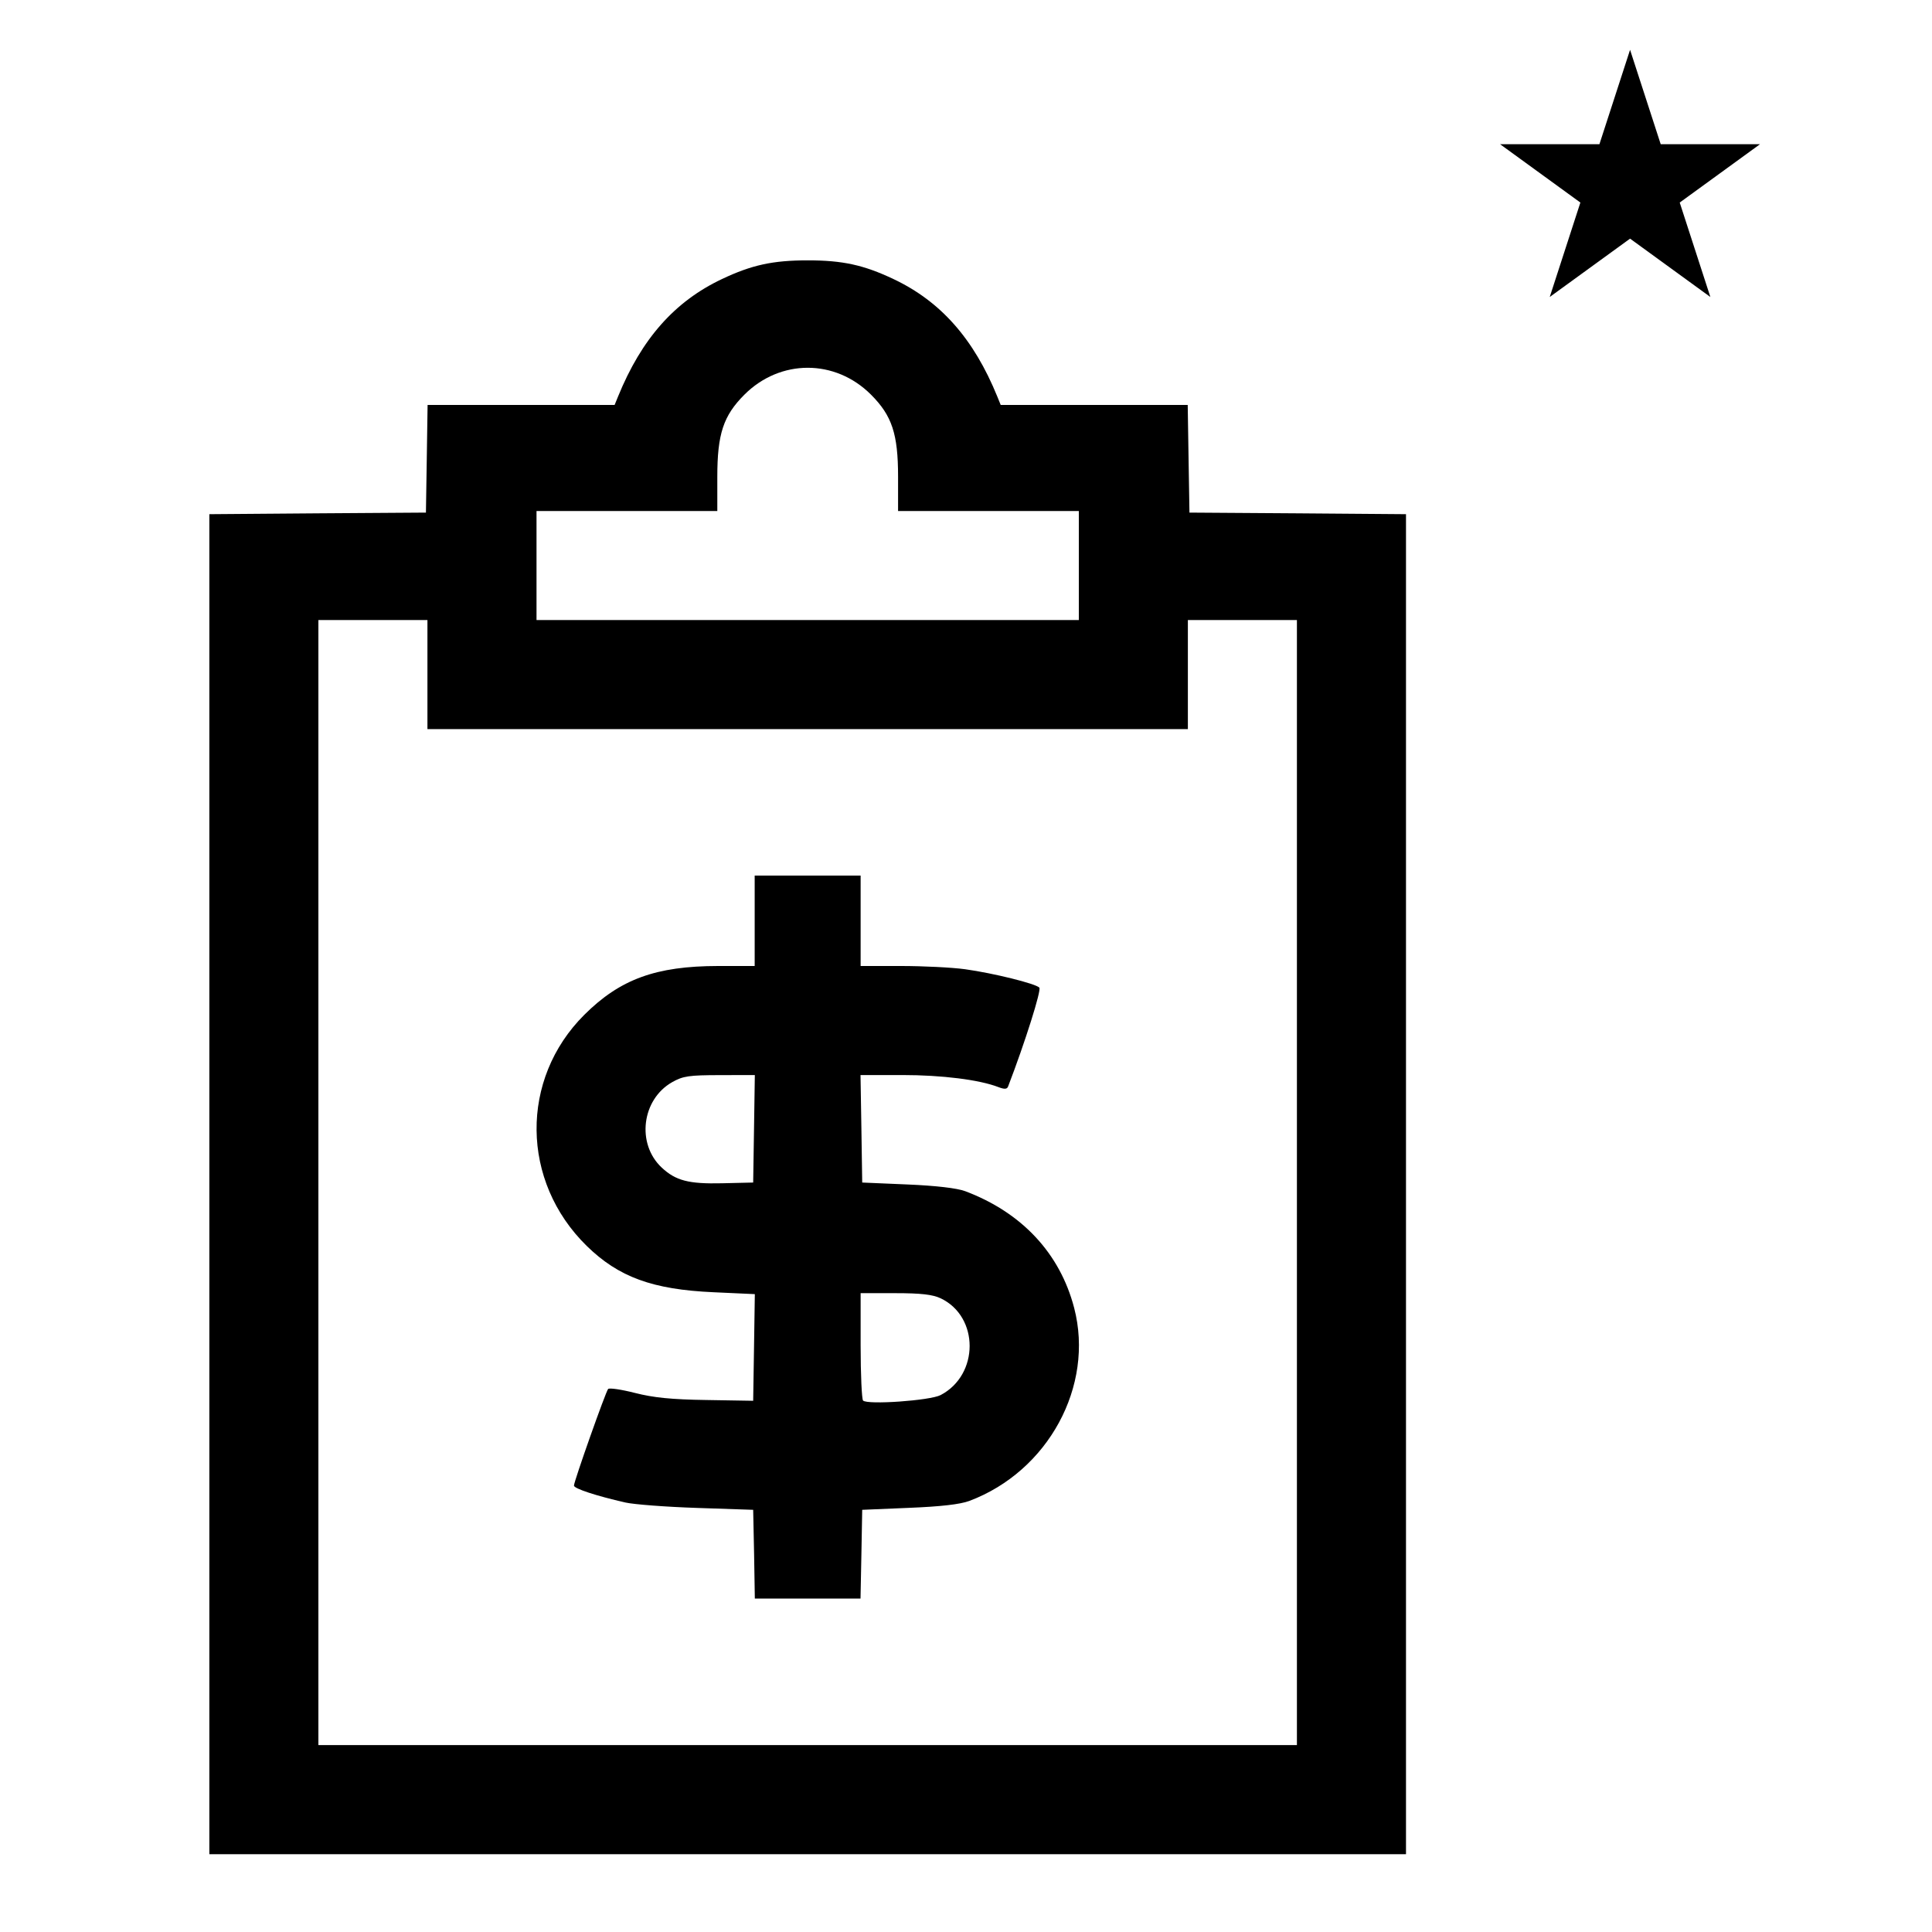 <?xml version="1.0" encoding="UTF-8" standalone="no"?>
<svg
   xmlns:dc="http://purl.org/dc/elements/1.1/"
   xmlns:cc="http://creativecommons.org/ns#"
   xmlns:rdf="http://www.w3.org/1999/02/22-rdf-syntax-ns#"
   xmlns:svg="http://www.w3.org/2000/svg"
   xmlns="http://www.w3.org/2000/svg"
   xmlns:sodipodi="http://sodipodi.sourceforge.net/DTD/sodipodi-0.dtd"
   xmlns:inkscape="http://www.inkscape.org/namespaces/inkscape"
   height="50"
   viewBox="0 0 50 50"
   width="50"
   version="1.1"
   id="svg6"
   sodipodi:docname="moneta_i.svg"
   inkscape:version="0.92.5 (2060ec1f9f, 2020-04-08)"
   inkscape:export-filename="/home/hamhec/workspace/web/skills/dist/assets/languages/de_b2.svg.png"
   inkscape:export-xdpi="99.921013"
   inkscape:export-ydpi="99.921013">
  <defs
     id="defs10" />
  <sodipodi:namedview
     pagecolor="#ffffff"
     bordercolor="#666666"
     borderopacity="1"
     objecttolerance="10"
     gridtolerance="10"
     guidetolerance="10"
     inkscape:pageopacity="0"
     inkscape:pageshadow="2"
     inkscape:window-width="3840"
     inkscape:window-height="2050"
     id="namedview8"
     showgrid="false"
     showguides="true"
     inkscape:guide-bbox="true"
     inkscape:zoom="11.313708"
     inkscape:cx="-97.346366"
     inkscape:cy="22.634777"
     inkscape:window-x="3348"
     inkscape:window-y="-12"
     inkscape:window-maximized="1"
     inkscape:current-layer="svg6">
    <sodipodi:guide
       position="0,16.667"
       orientation="0,1"
       id="guide822"
       inkscape:locked="false"
       inkscape:label=""
       inkscape:color="rgb(0,0,255)" />
    <sodipodi:guide
       position="16.667,0"
       orientation="1,0"
       id="guide824"
       inkscape:locked="false"
       inkscape:label=""
       inkscape:color="rgb(0,0,255)" />
    <sodipodi:guide
       position="0,32"
       orientation="0,1"
       id="guide821"
       inkscape:locked="false"
       inkscape:label=""
       inkscape:color="rgb(0,0,255)" />
    <sodipodi:guide
       position="32,0"
       orientation="1,0"
       id="guide823"
       inkscape:locked="false"
       inkscape:label=""
       inkscape:color="rgb(0,0,255)" />
    <sodipodi:guide
       position="25.333,0"
       orientation="1,0"
       id="guide825"
       inkscape:locked="false"
       inkscape:label=""
       inkscape:color="rgb(0,0,255)" />
    <sodipodi:guide
       position="0,25.333"
       orientation="0,1"
       id="guide827"
       inkscape:locked="false"
       inkscape:label=""
       inkscape:color="rgb(0,0,255)" />
  </sodipodi:namedview>
  <path
     style="stroke-width:0.081"
     d="M 42.186 1.289 L 41.393 3.732 L 38.822 3.732 L 40.9 5.242 L 40.107 7.686 L 42.186 6.176 L 44.264 7.686 L 43.471 5.242 L 45.549 3.732 L 42.979 3.732 L 42.186 1.289 z M 20.904 6.738 C 20.001 6.738 19.455 6.857 18.686 7.221 C 17.461 7.799 16.603 8.769 15.996 10.26 L 15.906 10.48 L 13.486 10.48 L 11.066 10.48 L 11.045 11.871 L 11.023 13.266 L 8.219 13.285 L 5.418 13.307 L 5.418 30.646 L 5.418 47.986 L 20.902 47.986 L 36.387 47.986 L 36.387 30.646 L 36.387 13.307 L 33.586 13.285 L 30.783 13.266 L 30.76 11.871 L 30.738 10.48 L 28.32 10.48 L 25.898 10.48 L 25.809 10.26 C 25.201 8.769 24.345 7.799 23.121 7.221 C 22.351 6.857 21.808 6.738 20.904 6.738 z M 20.904 9.518 C 21.492 9.518 22.078 9.75 22.541 10.213 C 23.085 10.757 23.242 11.23 23.242 12.338 L 23.242 13.225 L 25.58 13.225 L 27.92 13.225 L 27.92 14.635 L 27.92 16.047 L 20.904 16.047 L 13.885 16.047 L 13.885 14.635 L 13.885 13.225 L 16.225 13.225 L 18.564 13.225 L 18.564 12.338 C 18.564 11.23 18.721 10.757 19.266 10.213 C 19.729 9.75 20.317 9.518 20.904 9.518 z M 8.24 16.047 L 9.65 16.047 L 11.062 16.047 L 11.062 17.459 L 11.062 18.869 L 20.904 18.869 L 30.742 18.869 L 30.742 17.459 L 30.742 16.047 L 32.154 16.047 L 33.564 16.047 L 33.564 30.604 L 33.564 45.162 L 20.904 45.162 L 8.24 45.162 L 8.24 30.604 L 8.24 16.047 z M 19.531 22.66 L 19.531 23.83 L 19.531 25 L 18.584 25 C 16.974 25.002 16.047 25.341 15.121 26.264 C 13.451 27.928 13.478 30.574 15.184 32.244 C 16.009 33.052 16.892 33.373 18.465 33.443 L 19.535 33.492 L 19.514 34.871 L 19.492 36.252 L 18.281 36.232 C 17.378 36.219 16.909 36.171 16.432 36.049 C 16.08 35.959 15.768 35.914 15.738 35.947 C 15.674 36.021 14.854 38.338 14.854 38.447 C 14.854 38.524 15.43 38.713 16.186 38.885 C 16.407 38.935 17.241 38.999 18.039 39.025 L 19.492 39.074 L 19.516 40.223 L 19.535 41.371 L 20.904 41.371 L 22.27 41.371 L 22.293 40.223 L 22.314 39.074 L 23.525 39.023 C 24.343 38.99 24.848 38.933 25.086 38.844 C 27.128 38.077 28.326 35.87 27.799 33.848 C 27.431 32.436 26.444 31.379 24.98 30.828 C 24.773 30.75 24.225 30.685 23.484 30.654 L 22.314 30.604 L 22.293 29.213 L 22.27 27.822 L 23.354 27.822 C 24.374 27.822 25.344 27.943 25.836 28.133 C 25.995 28.194 26.062 28.191 26.09 28.117 C 26.531 26.969 26.957 25.617 26.898 25.559 C 26.794 25.454 25.711 25.186 24.979 25.084 C 24.638 25.037 23.89 25 23.316 25 L 22.273 25 L 22.273 23.83 L 22.273 22.66 L 20.904 22.66 L 19.531 22.66 z M 19.535 27.822 L 19.514 29.213 L 19.492 30.604 L 18.686 30.623 C 17.823 30.643 17.487 30.555 17.125 30.217 C 16.466 29.601 16.607 28.453 17.396 28.006 C 17.677 27.847 17.834 27.825 18.627 27.824 L 19.535 27.822 z M 22.273 33.467 L 23.17 33.467 C 23.833 33.467 24.137 33.502 24.344 33.6 C 25.345 34.075 25.344 35.582 24.342 36.105 C 24.07 36.247 22.448 36.361 22.336 36.246 C 22.303 36.212 22.273 35.573 22.273 34.826 L 22.273 33.467 z "
     id="path866" />
</svg>
